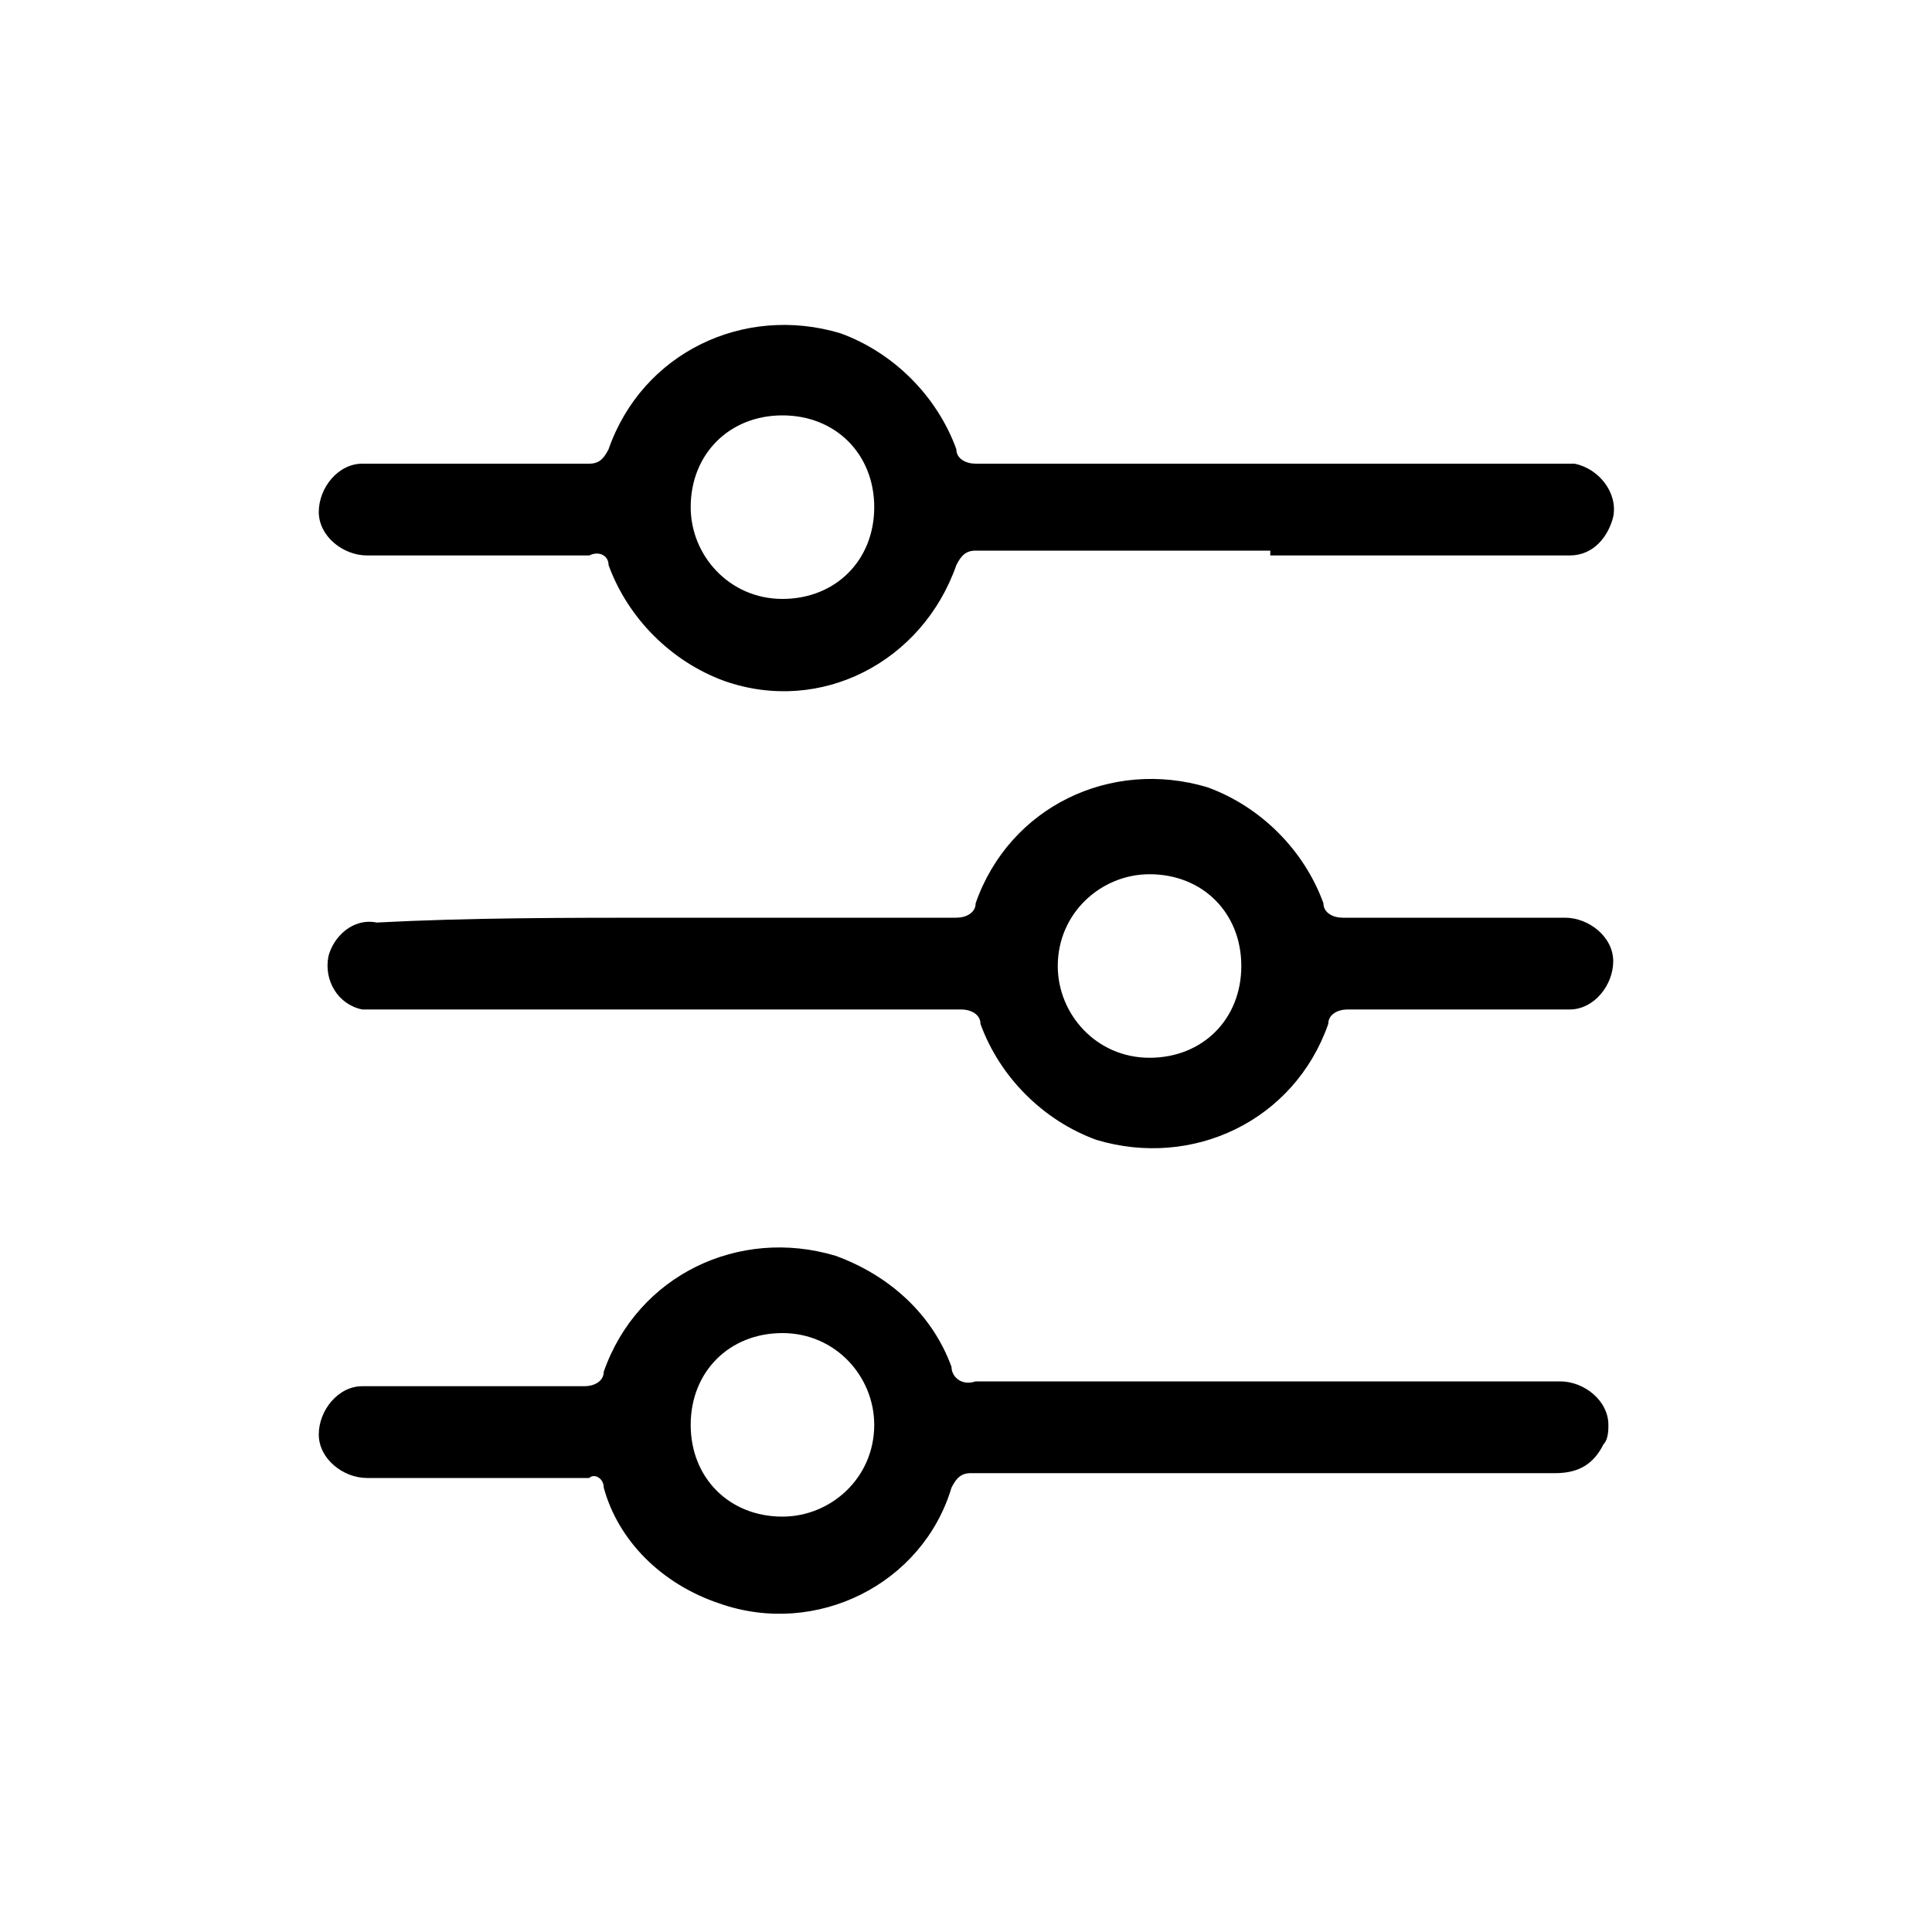 <?xml version="1.0" encoding="utf-8"?>
<!-- Generator: Adobe Illustrator 26.3.1, SVG Export Plug-In . SVG Version: 6.00 Build 0)  -->
<svg version="1.1" id="Layer_1" xmlns:serif="http://www.serif.com/"
	 xmlns="http://www.w3.org/2000/svg" xmlns:xlink="http://www.w3.org/1999/xlink" x="0px" y="0px" viewBox="0 0 40 40"
	 style="enable-background:new 0 0 40 40;" xml:space="preserve">
<g>
	<g transform="matrix(1, 0, 0, 1, 0, 0)">
		<path id="Path_2341-2" d="M26.3,11.4c-2,0-4.1,0-6.1,0c-0.2,0-0.3,0.1-0.4,0.3c-0.7,2-2.8,3.1-4.8,2.4c-1.1-0.4-2-1.3-2.4-2.4
			c0-0.2-0.2-0.3-0.4-0.2c0,0,0,0,0,0c-1.5,0-3.1,0-4.6,0c-0.5,0-1-0.4-1-0.9c0-0.5,0.4-1,0.9-1c0,0,0.1,0,0.1,0c1.5,0,3,0,4.6,0
			c0.2,0,0.3-0.1,0.4-0.3c0.7-2,2.8-3,4.8-2.4c1.1,0.4,2,1.3,2.4,2.4c0,0.2,0.2,0.3,0.4,0.3c4,0,8,0,12,0c0.1,0,0.2,0,0.4,0
			c0.5,0.1,0.9,0.6,0.8,1.1c-0.1,0.4-0.4,0.8-0.9,0.8c-0.1,0-0.2,0-0.3,0H26.3 M16.2,12.4c1.1,0,1.9-0.8,1.9-1.9s-0.8-1.9-1.9-1.9
			c-1.1,0-1.9,0.8-1.9,1.9C14.3,11.5,15.1,12.4,16.2,12.4"/>
	</g>
	<g transform="matrix(1, 0, 0, 1, 0, 0)">
		<path id="Path_2342-2" d="M13.8,19c2,0,4,0,6,0c0.2,0,0.4-0.1,0.4-0.3c0.7-2,2.8-3,4.8-2.4c1.1,0.4,2,1.3,2.4,2.4
			c0,0.2,0.2,0.3,0.4,0.3c1.5,0,3,0,4.6,0c0.5,0,1,0.4,1,0.9c0,0.5-0.4,1-0.9,1c0,0-0.1,0-0.1,0c-1.5,0-3,0-4.5,0
			c-0.2,0-0.4,0.1-0.4,0.3c-0.7,2-2.8,3-4.8,2.4c-1.1-0.4-2-1.3-2.4-2.4c0-0.2-0.2-0.3-0.4-0.3c-4,0-8,0-12,0c-0.1,0-0.3,0-0.4,0
			c-0.5-0.1-0.8-0.6-0.7-1.1c0.1-0.4,0.5-0.8,1-0.7C9.7,19,11.7,19,13.8,19 M23.8,21.9c1.1,0,1.9-0.8,1.9-1.9s-0.8-1.9-1.9-1.9
			c-1,0-1.9,0.8-1.9,1.9C21.9,21,22.7,21.9,23.8,21.9"/>
	</g>
	<g transform="matrix(1, 0, 0, 1, 0, 0)">
		<path id="Path_2343-2" d="M26.2,30.5c-2,0-4.1,0-6.1,0c-0.2,0-0.3,0.1-0.4,0.3c-0.6,2-2.8,3.1-4.8,2.4c-1.2-0.4-2.1-1.3-2.4-2.4
			c0-0.2-0.2-0.3-0.3-0.2c-1.5,0-3.1,0-4.6,0c-0.5,0-1-0.4-1-0.9c0-0.5,0.4-1,0.9-1c0,0,0.1,0,0.1,0c1.5,0,3,0,4.5,0
			c0.2,0,0.4-0.1,0.4-0.3c0.7-2,2.8-3,4.8-2.4c1.1,0.4,2,1.2,2.4,2.3c0,0.2,0.2,0.4,0.5,0.3c0,0,0,0,0,0c4,0,8,0,12.1,0
			c0.5,0,1,0.4,1,0.9c0,0.1,0,0.3-0.1,0.4c-0.2,0.4-0.5,0.6-1,0.6L26.2,30.5 M16.2,27.6c-1.1,0-1.9,0.8-1.9,1.9
			c0,1.1,0.8,1.9,1.9,1.9c1,0,1.9-0.8,1.9-1.9C18.1,28.5,17.3,27.6,16.2,27.6"/>
	</g>
</g>
</svg>
